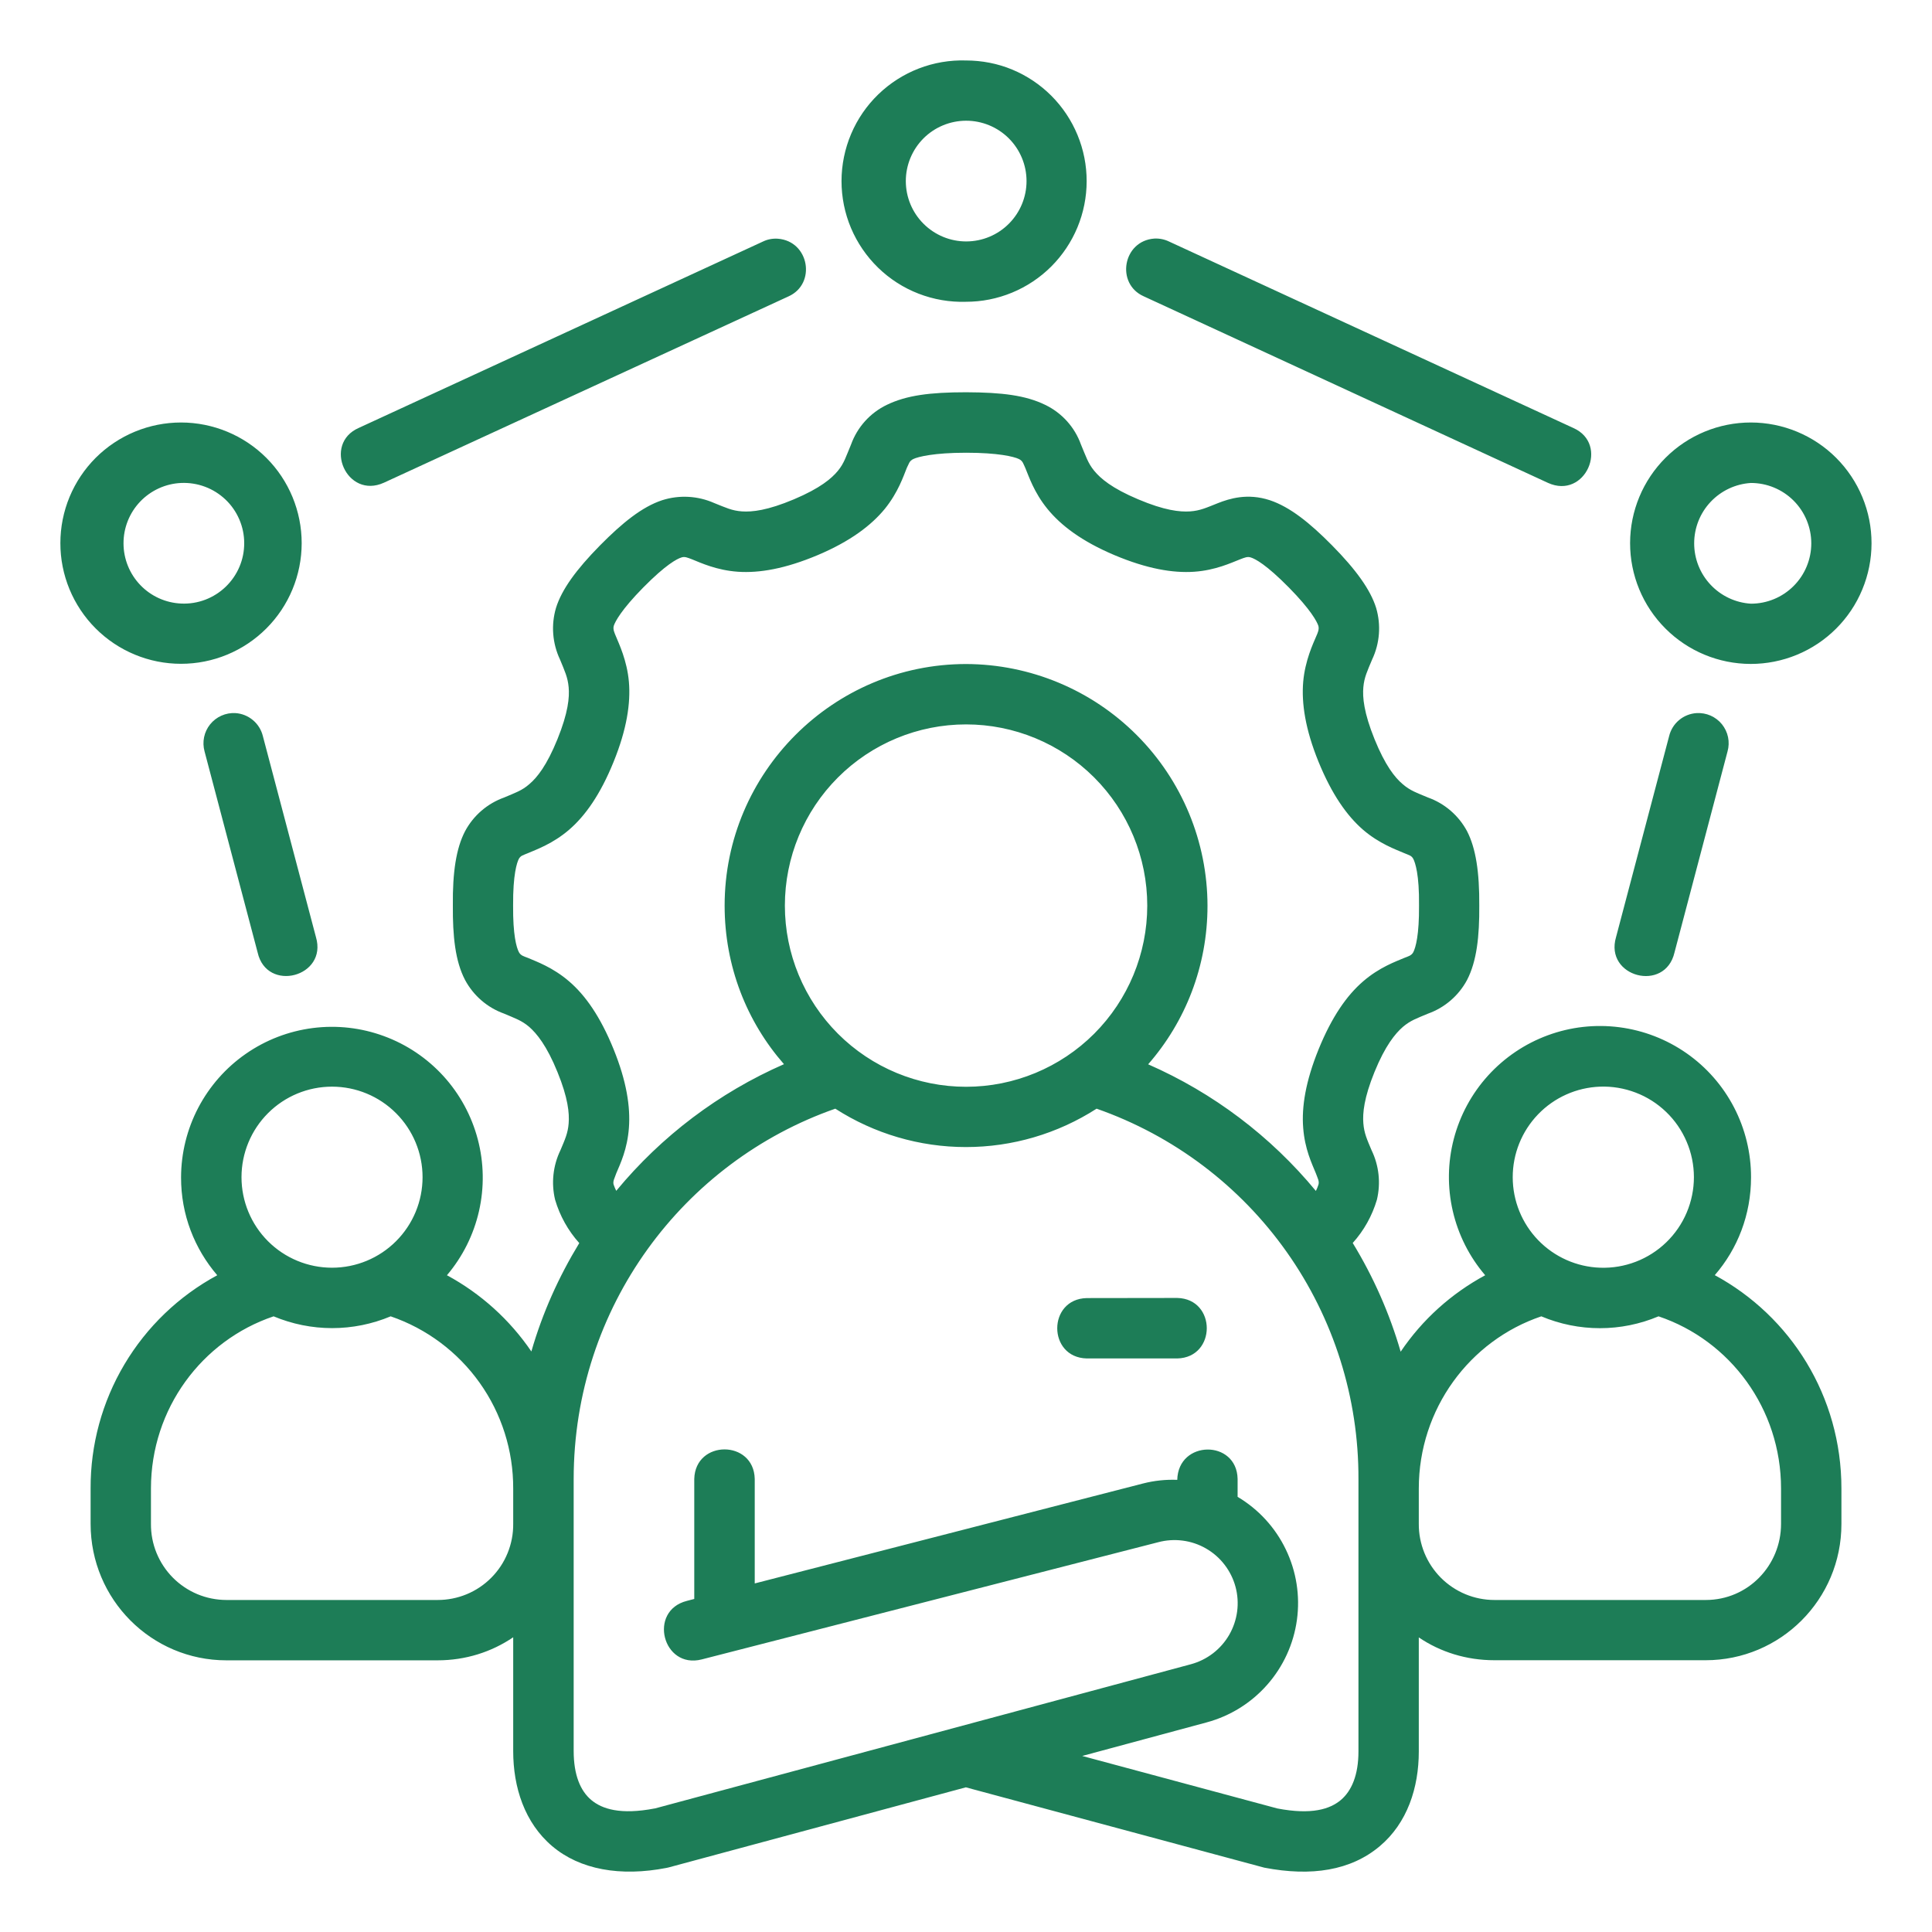 <svg width="60" height="60" viewBox="0 0 60 60" fill="none" xmlns="http://www.w3.org/2000/svg">
<path d="M30.002 1.878C29.5 1.862 29 1.947 28.532 2.128C28.064 2.309 27.637 2.582 27.276 2.931C26.915 3.28 26.628 3.698 26.432 4.161C26.236 4.623 26.135 5.12 26.134 5.622C26.134 6.124 26.234 6.621 26.429 7.083C26.625 7.545 26.911 7.964 27.271 8.314C27.631 8.664 28.057 8.938 28.525 9.119C28.993 9.301 29.493 9.387 29.995 9.372C30.487 9.373 30.975 9.276 31.43 9.088C31.885 8.9 32.298 8.625 32.647 8.277C32.995 7.929 33.272 7.516 33.461 7.061C33.649 6.607 33.747 6.119 33.747 5.627C33.748 5.135 33.651 4.647 33.463 4.192C33.275 3.737 32.999 3.323 32.652 2.975C32.304 2.627 31.891 2.35 31.436 2.161C30.982 1.972 30.494 1.879 30.002 1.878ZM30.002 3.749C30.499 3.748 30.976 3.945 31.328 4.295C31.68 4.646 31.879 5.123 31.88 5.62C31.881 6.117 31.684 6.594 31.333 6.946C30.983 7.299 30.506 7.497 30.009 7.498C29.512 7.499 29.035 7.302 28.683 6.951C28.33 6.6 28.132 6.124 28.131 5.627C28.13 5.13 28.327 4.653 28.677 4.3C29.028 3.948 29.505 3.75 30.002 3.749ZM23.695 7.501L11.144 13.288C10.01 13.784 10.768 15.52 11.927 14.989L24.485 9.206C25.36 8.816 25.133 7.484 24.152 7.413C23.994 7.403 23.836 7.432 23.695 7.501ZM48.073 14.996C49.232 15.524 49.99 13.791 48.86 13.291L36.306 7.501C36.163 7.432 36.006 7.401 35.848 7.409C34.87 7.48 34.644 8.812 35.519 9.202L48.073 14.996ZM27.543 12.572C27.024 12.821 26.625 13.264 26.43 13.805C26.274 14.174 26.218 14.383 26.023 14.62C25.828 14.857 25.473 15.162 24.658 15.506C23.836 15.853 23.361 15.903 23.043 15.882C22.727 15.86 22.54 15.765 22.182 15.623C21.672 15.397 21.097 15.365 20.566 15.534C19.939 15.74 19.326 16.239 18.638 16.934C17.894 17.689 17.444 18.309 17.267 18.879C17.11 19.41 17.155 19.98 17.391 20.481C17.536 20.835 17.632 21.03 17.66 21.342C17.689 21.654 17.646 22.132 17.313 22.954C16.98 23.776 16.679 24.148 16.441 24.35C16.207 24.556 16.002 24.619 15.655 24.768C15.135 24.954 14.703 25.327 14.443 25.814C14.166 26.345 14.053 27.089 14.064 28.124C14.057 29.073 14.138 29.853 14.443 30.434C14.704 30.921 15.135 31.293 15.655 31.479C16.002 31.628 16.197 31.689 16.434 31.89C16.668 32.096 16.98 32.472 17.313 33.294C17.642 34.098 17.685 34.573 17.66 34.888C17.636 35.196 17.547 35.384 17.405 35.721C17.174 36.199 17.115 36.742 17.239 37.259C17.386 37.758 17.642 38.218 17.99 38.605C17.352 39.654 16.849 40.767 16.502 41.971C15.83 40.984 14.931 40.172 13.88 39.604C14.367 39.03 14.709 38.346 14.876 37.611C15.043 36.876 15.03 36.111 14.838 35.382C14.646 34.653 14.282 33.981 13.775 33.423C13.268 32.866 12.634 32.438 11.926 32.178C11.219 31.917 10.459 31.831 9.712 31.927C8.964 32.023 8.251 32.298 7.632 32.729C7.013 33.159 6.508 33.733 6.158 34.4C5.808 35.068 5.625 35.81 5.623 36.564C5.62 37.723 6.042 38.782 6.747 39.604C5.553 40.249 4.557 41.205 3.864 42.372C3.171 43.538 2.808 44.87 2.814 46.227V47.325C2.814 49.675 4.706 51.563 7.03 51.563H13.589C14.457 51.563 15.265 51.305 15.938 50.847V54.384C15.938 55.507 16.293 56.609 17.15 57.335C18.008 58.062 19.265 58.289 20.701 58.009L20.764 57.995L29.995 55.507L39.264 58.002C40.731 58.285 41.954 58.09 42.85 57.335C43.708 56.613 44.062 55.514 44.062 54.394V50.851C44.735 51.308 45.543 51.56 46.411 51.56H52.97C55.294 51.56 57.187 49.675 57.187 47.329V46.227C57.187 43.36 55.61 40.877 53.254 39.601C53.962 38.786 54.38 37.723 54.38 36.564C54.382 35.808 54.2 35.062 53.852 34.391C53.503 33.719 52.997 33.142 52.377 32.709C51.757 32.276 51.041 31.999 50.291 31.902C49.54 31.805 48.778 31.89 48.068 32.152C47.358 32.413 46.722 32.843 46.213 33.403C45.705 33.963 45.34 34.638 45.149 35.37C44.958 36.102 44.947 36.87 45.117 37.607C45.287 38.344 45.632 39.03 46.124 39.604C45.075 40.171 44.175 40.976 43.499 41.978C43.155 40.792 42.654 39.656 42.01 38.602C42.358 38.216 42.614 37.757 42.761 37.259C42.885 36.742 42.826 36.199 42.595 35.721C42.453 35.384 42.365 35.196 42.34 34.885C42.315 34.573 42.358 34.098 42.687 33.29C43.02 32.472 43.332 32.096 43.569 31.89C43.807 31.689 43.995 31.628 44.349 31.479C44.868 31.293 45.3 30.921 45.561 30.434C45.862 29.853 45.947 29.077 45.94 28.124C45.947 27.086 45.834 26.345 45.561 25.814C45.3 25.327 44.869 24.954 44.349 24.768C43.995 24.619 43.796 24.556 43.559 24.35C43.321 24.148 43.02 23.776 42.687 22.954C42.354 22.132 42.312 21.654 42.34 21.342C42.368 21.03 42.464 20.839 42.613 20.481C42.85 19.98 42.894 19.41 42.737 18.879C42.56 18.312 42.11 17.689 41.365 16.934C40.678 16.239 40.062 15.743 39.434 15.534C38.74 15.307 38.18 15.485 37.822 15.626C37.464 15.768 37.273 15.86 36.958 15.882C36.639 15.903 36.164 15.853 35.345 15.506C34.527 15.162 34.176 14.857 33.981 14.62C33.786 14.383 33.726 14.174 33.57 13.805C33.376 13.264 32.976 12.821 32.457 12.572C31.852 12.278 31.122 12.186 30.002 12.182C28.879 12.182 28.152 12.278 27.543 12.572ZM5.623 13.121C5.131 13.121 4.644 13.218 4.189 13.406C3.735 13.594 3.321 13.87 2.973 14.217C2.625 14.565 2.349 14.978 2.16 15.433C1.972 15.887 1.875 16.375 1.875 16.866C1.874 17.359 1.971 17.846 2.159 18.301C2.347 18.755 2.623 19.169 2.971 19.517C3.319 19.865 3.732 20.141 4.186 20.329C4.641 20.518 5.128 20.615 5.62 20.615C6.614 20.616 7.567 20.222 8.27 19.519C8.973 18.817 9.368 17.864 9.369 16.87C9.369 15.876 8.975 14.923 8.273 14.22C7.57 13.517 6.617 13.122 5.623 13.121ZM54.377 13.121C53.383 13.12 52.428 13.514 51.725 14.217C51.021 14.919 50.625 15.872 50.624 16.866C50.623 17.861 51.017 18.815 51.72 19.518C52.422 20.222 53.375 20.618 54.37 20.619C54.862 20.619 55.349 20.523 55.804 20.335C56.26 20.147 56.673 19.871 57.022 19.523C57.37 19.176 57.647 18.763 57.835 18.308C58.024 17.853 58.122 17.366 58.122 16.874C58.123 16.381 58.026 15.894 57.838 15.439C57.65 14.984 57.374 14.57 57.027 14.222C56.679 13.873 56.266 13.597 55.811 13.408C55.356 13.219 54.869 13.122 54.377 13.121ZM31.642 14.255C31.77 14.315 31.784 14.418 31.841 14.531C31.947 14.78 32.107 15.286 32.528 15.803C32.95 16.321 33.595 16.81 34.608 17.239C35.618 17.664 36.422 17.802 37.089 17.756C37.751 17.71 38.24 17.476 38.506 17.373C38.662 17.313 38.743 17.278 38.846 17.313C38.981 17.355 39.321 17.529 40.03 18.248C40.703 18.932 40.901 19.304 40.944 19.439C40.972 19.549 40.926 19.648 40.873 19.769C40.784 19.981 40.529 20.513 40.472 21.175C40.416 21.838 40.536 22.646 40.947 23.656C41.362 24.673 41.83 25.335 42.333 25.771C42.836 26.203 43.353 26.384 43.615 26.497C43.764 26.561 43.835 26.568 43.892 26.675C43.949 26.788 44.08 27.153 44.069 28.124C44.076 29.035 43.966 29.421 43.892 29.57C43.835 29.679 43.729 29.701 43.615 29.747C43.35 29.86 42.836 30.041 42.333 30.477C41.83 30.909 41.362 31.575 40.951 32.585C40.547 33.581 40.419 34.374 40.472 35.03C40.522 35.685 40.738 36.128 40.866 36.44C40.922 36.596 40.976 36.681 40.947 36.787C40.925 36.856 40.898 36.922 40.866 36.986C39.461 35.285 37.677 33.938 35.657 33.053C36.812 31.731 37.5 30.009 37.5 28.127C37.497 26.14 36.707 24.234 35.302 22.828C33.898 21.421 31.993 20.628 30.005 20.622C25.874 20.622 22.504 23.992 22.504 28.124C22.504 30.009 23.192 31.731 24.347 33.049C22.326 33.934 20.542 35.282 19.138 36.982C19.106 36.919 19.079 36.854 19.056 36.787C19.028 36.681 19.085 36.596 19.138 36.44C19.269 36.132 19.482 35.685 19.531 35.03C19.581 34.374 19.46 33.581 19.056 32.585C18.645 31.572 18.178 30.909 17.674 30.477C17.168 30.041 16.654 29.86 16.392 29.747C16.275 29.701 16.172 29.679 16.115 29.57C16.037 29.421 15.928 29.035 15.935 28.124C15.928 27.153 16.055 26.788 16.112 26.675C16.172 26.568 16.243 26.561 16.392 26.497C16.654 26.384 17.168 26.203 17.671 25.771C18.178 25.335 18.645 24.673 19.056 23.659C19.467 22.646 19.588 21.838 19.531 21.175C19.474 20.513 19.219 19.985 19.131 19.769C19.081 19.648 19.032 19.549 19.06 19.439C19.102 19.304 19.301 18.932 19.974 18.248C20.683 17.529 21.026 17.355 21.161 17.313C21.264 17.278 21.342 17.313 21.498 17.373C21.764 17.48 22.256 17.71 22.915 17.756C23.581 17.802 24.386 17.664 25.395 17.239C26.409 16.81 27.057 16.317 27.479 15.803C27.897 15.286 28.06 14.78 28.163 14.528C28.223 14.418 28.234 14.315 28.365 14.255C28.514 14.184 29.01 14.06 30.005 14.06C30.997 14.06 31.49 14.181 31.642 14.255ZM5.623 14.999C5.876 14.988 6.129 15.027 6.366 15.116C6.603 15.204 6.819 15.34 7.003 15.514C7.186 15.688 7.332 15.898 7.432 16.131C7.532 16.363 7.584 16.613 7.584 16.866C7.585 17.119 7.535 17.37 7.436 17.603C7.337 17.836 7.192 18.046 7.01 18.222C6.828 18.397 6.612 18.534 6.376 18.624C6.139 18.714 5.887 18.755 5.634 18.744C5.151 18.725 4.695 18.52 4.36 18.172C4.025 17.824 3.837 17.36 3.836 16.877C3.834 16.394 4.019 15.929 4.352 15.579C4.686 15.229 5.141 15.021 5.623 14.999ZM54.377 14.999C54.874 14.999 55.351 15.197 55.702 15.548C56.054 15.9 56.251 16.377 56.251 16.874C56.251 17.371 56.054 17.848 55.702 18.199C55.351 18.551 54.874 18.748 54.377 18.748C53.9 18.719 53.452 18.509 53.124 18.16C52.796 17.812 52.614 17.352 52.614 16.874C52.614 16.395 52.796 15.935 53.124 15.587C53.452 15.239 53.9 15.028 54.377 14.999ZM7.314 22.146C7.164 22.137 7.015 22.164 6.878 22.225C6.741 22.285 6.621 22.378 6.527 22.494C6.433 22.61 6.368 22.748 6.338 22.894C6.308 23.041 6.313 23.193 6.353 23.337L8.001 29.58C8.284 30.838 10.18 30.338 9.812 29.102L8.164 22.862C8.117 22.668 8.009 22.493 7.856 22.365C7.703 22.236 7.513 22.159 7.314 22.146ZM52.687 22.146C52.487 22.159 52.297 22.235 52.144 22.364C51.99 22.493 51.883 22.667 51.836 22.862L50.188 29.102C49.82 30.342 51.712 30.838 52.003 29.58L53.65 23.337C53.691 23.192 53.696 23.04 53.666 22.893C53.636 22.747 53.57 22.609 53.476 22.492C53.382 22.376 53.261 22.284 53.123 22.223C52.986 22.163 52.836 22.137 52.687 22.146ZM30.002 22.497C31.494 22.497 32.925 23.09 33.981 24.145C35.036 25.2 35.629 26.631 35.629 28.124C35.629 29.616 35.036 31.047 33.981 32.103C32.925 33.158 31.494 33.751 30.002 33.751C28.509 33.751 27.078 33.158 26.023 32.103C24.968 31.047 24.375 29.616 24.375 28.124C24.375 26.631 24.968 25.2 26.023 24.145C27.078 23.09 28.509 22.497 30.002 22.497ZM10.311 33.747C11.057 33.747 11.772 34.043 12.299 34.571C12.827 35.098 13.123 35.813 13.123 36.559C13.123 37.305 12.827 38.02 12.299 38.547C11.772 39.074 11.057 39.37 10.311 39.37C9.566 39.37 8.85 39.074 8.323 38.547C7.796 38.02 7.5 37.305 7.5 36.559C7.5 35.813 7.796 35.098 8.323 34.571C8.85 34.043 9.566 33.747 10.311 33.747ZM49.689 33.747C50.066 33.733 50.443 33.796 50.796 33.931C51.149 34.065 51.471 34.27 51.743 34.532C52.016 34.794 52.232 35.108 52.38 35.456C52.529 35.803 52.605 36.177 52.606 36.555C52.606 36.933 52.53 37.307 52.383 37.655C52.236 38.003 52.02 38.318 51.748 38.581C51.477 38.843 51.155 39.049 50.803 39.184C50.45 39.32 50.074 39.383 49.696 39.37C48.968 39.346 48.277 39.039 47.77 38.515C47.263 37.991 46.98 37.291 46.979 36.562C46.978 35.833 47.26 35.133 47.765 34.608C48.271 34.082 48.96 33.774 49.689 33.747ZM23.439 49.175V45.929C23.411 44.707 21.593 44.707 21.561 45.929V49.657L21.331 49.717C20.116 50.026 20.58 51.843 21.792 51.535L35.965 47.896C36.214 47.829 36.474 47.812 36.729 47.845C36.984 47.878 37.231 47.961 37.454 48.09C37.677 48.218 37.873 48.389 38.03 48.594C38.187 48.798 38.303 49.031 38.37 49.28C38.437 49.528 38.454 49.788 38.421 50.043C38.387 50.299 38.304 50.545 38.176 50.768C38.047 50.992 37.876 51.187 37.672 51.344C37.468 51.501 37.234 51.617 36.986 51.684L20.339 56.163H20.332C19.269 56.368 18.695 56.18 18.362 55.9C18.025 55.617 17.816 55.124 17.816 54.377V45.936C17.816 40.589 21.225 36.079 25.941 34.431C27.151 35.209 28.56 35.623 29.998 35.623C31.437 35.623 32.845 35.209 34.056 34.431C36.439 35.265 38.504 36.821 39.961 38.883C41.419 40.946 42.197 43.411 42.188 45.936V54.391C42.188 55.128 41.975 55.617 41.642 55.9C41.305 56.184 40.735 56.368 39.668 56.163L33.609 54.533L37.471 53.491C38.2 53.295 38.855 52.889 39.354 52.322C39.853 51.756 40.174 51.056 40.277 50.308C40.38 49.56 40.26 48.799 39.932 48.119C39.605 47.439 39.084 46.871 38.435 46.486V45.926C38.407 44.703 36.589 44.714 36.561 45.958C36.203 45.944 35.845 45.982 35.498 46.071L23.439 49.175ZM33.751 40.313C32.528 40.341 32.528 42.159 33.751 42.188H36.561C37.783 42.159 37.783 40.338 36.561 40.309L33.751 40.313ZM8.497 40.88C9.073 41.121 9.691 41.246 10.315 41.246C10.939 41.246 11.557 41.121 12.133 40.88C13.246 41.261 14.212 41.983 14.895 42.942C15.578 43.901 15.942 45.05 15.938 46.227V47.325C15.941 47.635 15.882 47.943 15.765 48.23C15.649 48.517 15.476 48.778 15.257 48.998C15.039 49.218 14.779 49.392 14.492 49.511C14.206 49.629 13.899 49.69 13.589 49.689H7.03C6.721 49.688 6.415 49.627 6.129 49.508C5.844 49.388 5.585 49.214 5.367 48.994C5.15 48.775 4.978 48.514 4.861 48.228C4.744 47.941 4.686 47.635 4.688 47.325V46.227C4.688 43.75 6.268 41.631 8.497 40.88ZM47.867 40.88C48.443 41.123 49.062 41.248 49.687 41.248C50.312 41.248 50.931 41.123 51.507 40.88C53.732 41.628 55.312 43.75 55.312 46.227V47.325C55.312 48.619 54.285 49.689 52.974 49.689H46.411C46.102 49.689 45.795 49.628 45.509 49.509C45.223 49.39 44.963 49.215 44.745 48.996C44.527 48.776 44.354 48.515 44.237 48.229C44.12 47.942 44.06 47.635 44.062 47.325V46.227C44.062 43.754 45.642 41.631 47.867 40.88Z" fill="#1D7D57"/>
</svg>
